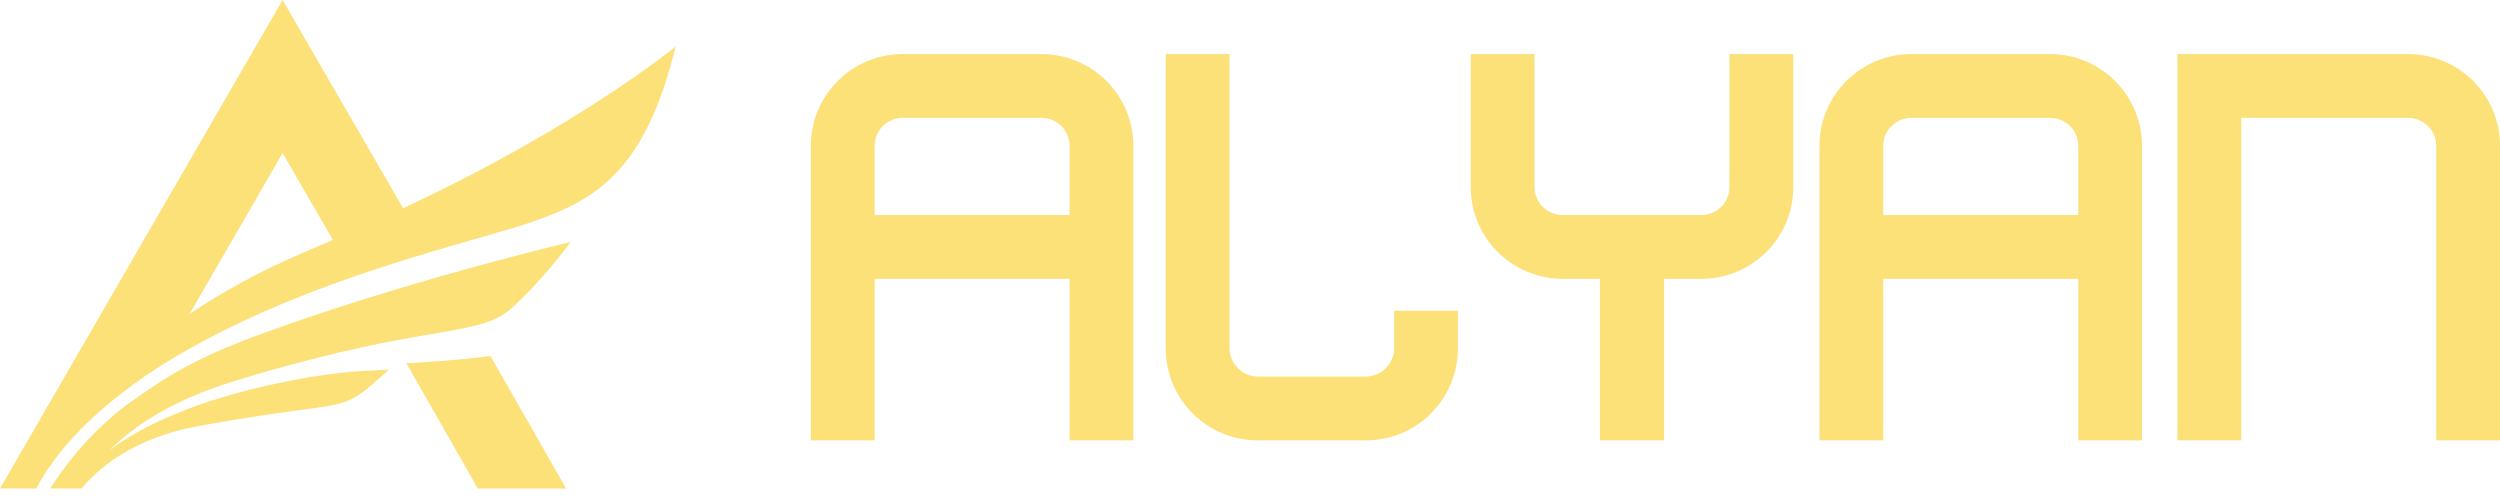 <svg width="100" height="20" viewBox="0 0 100 20" fill="none" xmlns="http://www.w3.org/2000/svg">
<g clip-path="url(#clip0_116_173)">
<path d="M16.253 14.529L16.281 14.579L16.364 14.724L16.384 14.757L16.889 15.639L19.112 19.54H22.645L19.621 14.244C18.12 14.426 16.766 14.505 16.253 14.529Z" fill="#FCE179"/>
<path d="M16.122 8.328L11.304 0L0 19.54H1.447C1.957 18.578 2.677 17.707 3.465 16.938C3.897 16.52 4.345 16.135 4.797 15.784C4.805 15.776 4.813 15.771 4.821 15.763C5.163 15.497 5.504 15.248 5.836 15.018C5.976 14.925 6.116 14.83 6.256 14.744C6.289 14.724 6.322 14.703 6.35 14.687V14.683C6.601 14.52 6.855 14.364 7.11 14.217C7.714 13.861 8.335 13.53 8.96 13.218C8.956 13.218 8.956 13.218 8.956 13.218C8.956 13.218 8.952 13.22 8.945 13.224C8.949 13.222 8.953 13.22 8.957 13.218H8.961C9.475 12.96 9.997 12.714 10.519 12.481C11.748 11.941 12.981 11.47 14.161 11.061C15.213 10.697 16.225 10.377 17.149 10.103C18.974 9.555 20.479 9.162 21.342 8.855C23.845 7.975 25.806 6.85 27.027 1.858C27.028 1.858 23.126 5.074 16.122 8.328ZM9.669 11.298C8.904 11.707 8.214 12.133 7.584 12.554L11.304 6.122L13.314 9.596C12.899 9.776 12.476 9.96 12.044 10.144C11.185 10.512 10.392 10.897 9.669 11.298Z" fill="#FCE179"/>
<path d="M17.305 11.144C16.473 11.385 15.591 11.647 14.689 11.928C14.562 11.969 14.43 12.01 14.299 12.051C13.085 12.435 11.847 12.848 10.654 13.285C10.342 13.395 10.042 13.505 9.748 13.62C8.772 14 7.907 14.4 7.14 14.833C7.009 14.906 6.878 14.98 6.754 15.058C6.508 15.205 6.279 15.352 6.057 15.508C6.044 15.515 6.033 15.524 6.02 15.532C5.758 15.711 5.384 15.961 5.081 16.186C5.08 16.186 5.079 16.188 5.078 16.188L5.08 16.184C4.994 16.25 4.912 16.315 4.826 16.38C4.801 16.397 4.777 16.417 4.756 16.438C3.559 17.41 2.669 18.497 2.009 19.539H2.845H3.137C3.137 19.539 3.137 19.54 3.137 19.54H3.207C3.207 19.539 3.207 19.539 3.207 19.539H3.263C3.357 19.424 3.456 19.314 3.566 19.203C4.395 18.354 5.633 17.561 7.474 17.137H7.478C7.605 17.112 7.733 17.084 7.856 17.059C9.423 16.764 10.636 16.593 11.616 16.454C14.011 16.136 13.988 16.184 15.345 14.975C15.415 14.918 15.485 14.852 15.554 14.787C15.554 14.787 15.444 14.791 15.242 14.8C14.459 14.845 13.293 14.849 10.857 15.384C9.606 15.658 8.285 16.029 7.051 16.545C6.082 16.94 5.174 17.417 4.392 18.003C4.399 17.993 4.409 17.983 4.419 17.972C5.203 17.201 6.301 16.436 7.823 15.799C8.291 15.603 8.799 15.423 9.344 15.255C10.152 15.002 10.899 14.786 11.591 14.602C13.047 14.205 14.257 13.931 15.265 13.728C15.409 13.699 15.548 13.67 15.679 13.646C16.865 13.421 17.759 13.286 18.459 13.148C18.603 13.119 18.738 13.09 18.865 13.058C19.546 12.903 20.022 12.715 20.416 12.367C21.691 11.236 22.761 9.769 22.827 9.679C22.708 9.703 20.551 10.222 17.697 11.031C17.571 11.067 17.436 11.108 17.305 11.144Z" fill="#FCE179"/>
<path d="M41.651 2.162C43.688 2.162 45.334 3.808 45.334 5.825V17.615H42.782V11.154H34.984V17.615H32.433V5.825C32.433 3.808 34.079 2.162 36.116 2.162H41.651ZM34.984 8.602H42.782V5.825C42.782 5.207 42.268 4.714 41.651 4.714H36.116C35.498 4.714 34.984 5.207 34.984 5.825V8.602ZM55.765 12.43H58.316V13.932C58.316 15.969 56.67 17.615 54.633 17.615H50.312C48.275 17.615 46.629 15.969 46.629 13.932V2.162H49.181V13.932C49.181 14.549 49.695 15.063 50.312 15.063H54.633C55.25 15.063 55.765 14.549 55.765 13.932V12.43ZM69.179 2.162H71.731V7.491C71.731 9.508 70.085 11.154 68.048 11.154H66.566V17.615H63.994V11.154H62.513C60.476 11.154 58.83 9.508 58.83 7.491V2.162H61.381V7.491C61.381 8.109 61.895 8.602 62.513 8.602H68.048C68.665 8.602 69.179 8.109 69.179 7.491V2.162ZM81.997 2.162C84.034 2.162 85.68 3.808 85.68 5.825V17.615H83.129V11.154H75.331V17.615H72.779V5.825C72.779 3.808 74.425 2.162 76.462 2.162H81.997ZM75.331 8.602H83.129V5.825C83.129 5.207 82.615 4.714 81.997 4.714H76.462C75.845 4.714 75.331 5.207 75.331 5.825V8.602ZM100 17.615H97.449V5.825C97.449 5.207 96.934 4.714 96.317 4.714H89.65V17.615H87.099V2.162H96.317C98.354 2.162 100 3.808 100 5.825V17.615Z" fill="#FCE179"/>
</g>
<defs>
<clipPath id="clip0_116_173">
<rect width="100" height="19.722" fill="white"/>
</clipPath>
</defs>
</svg>
